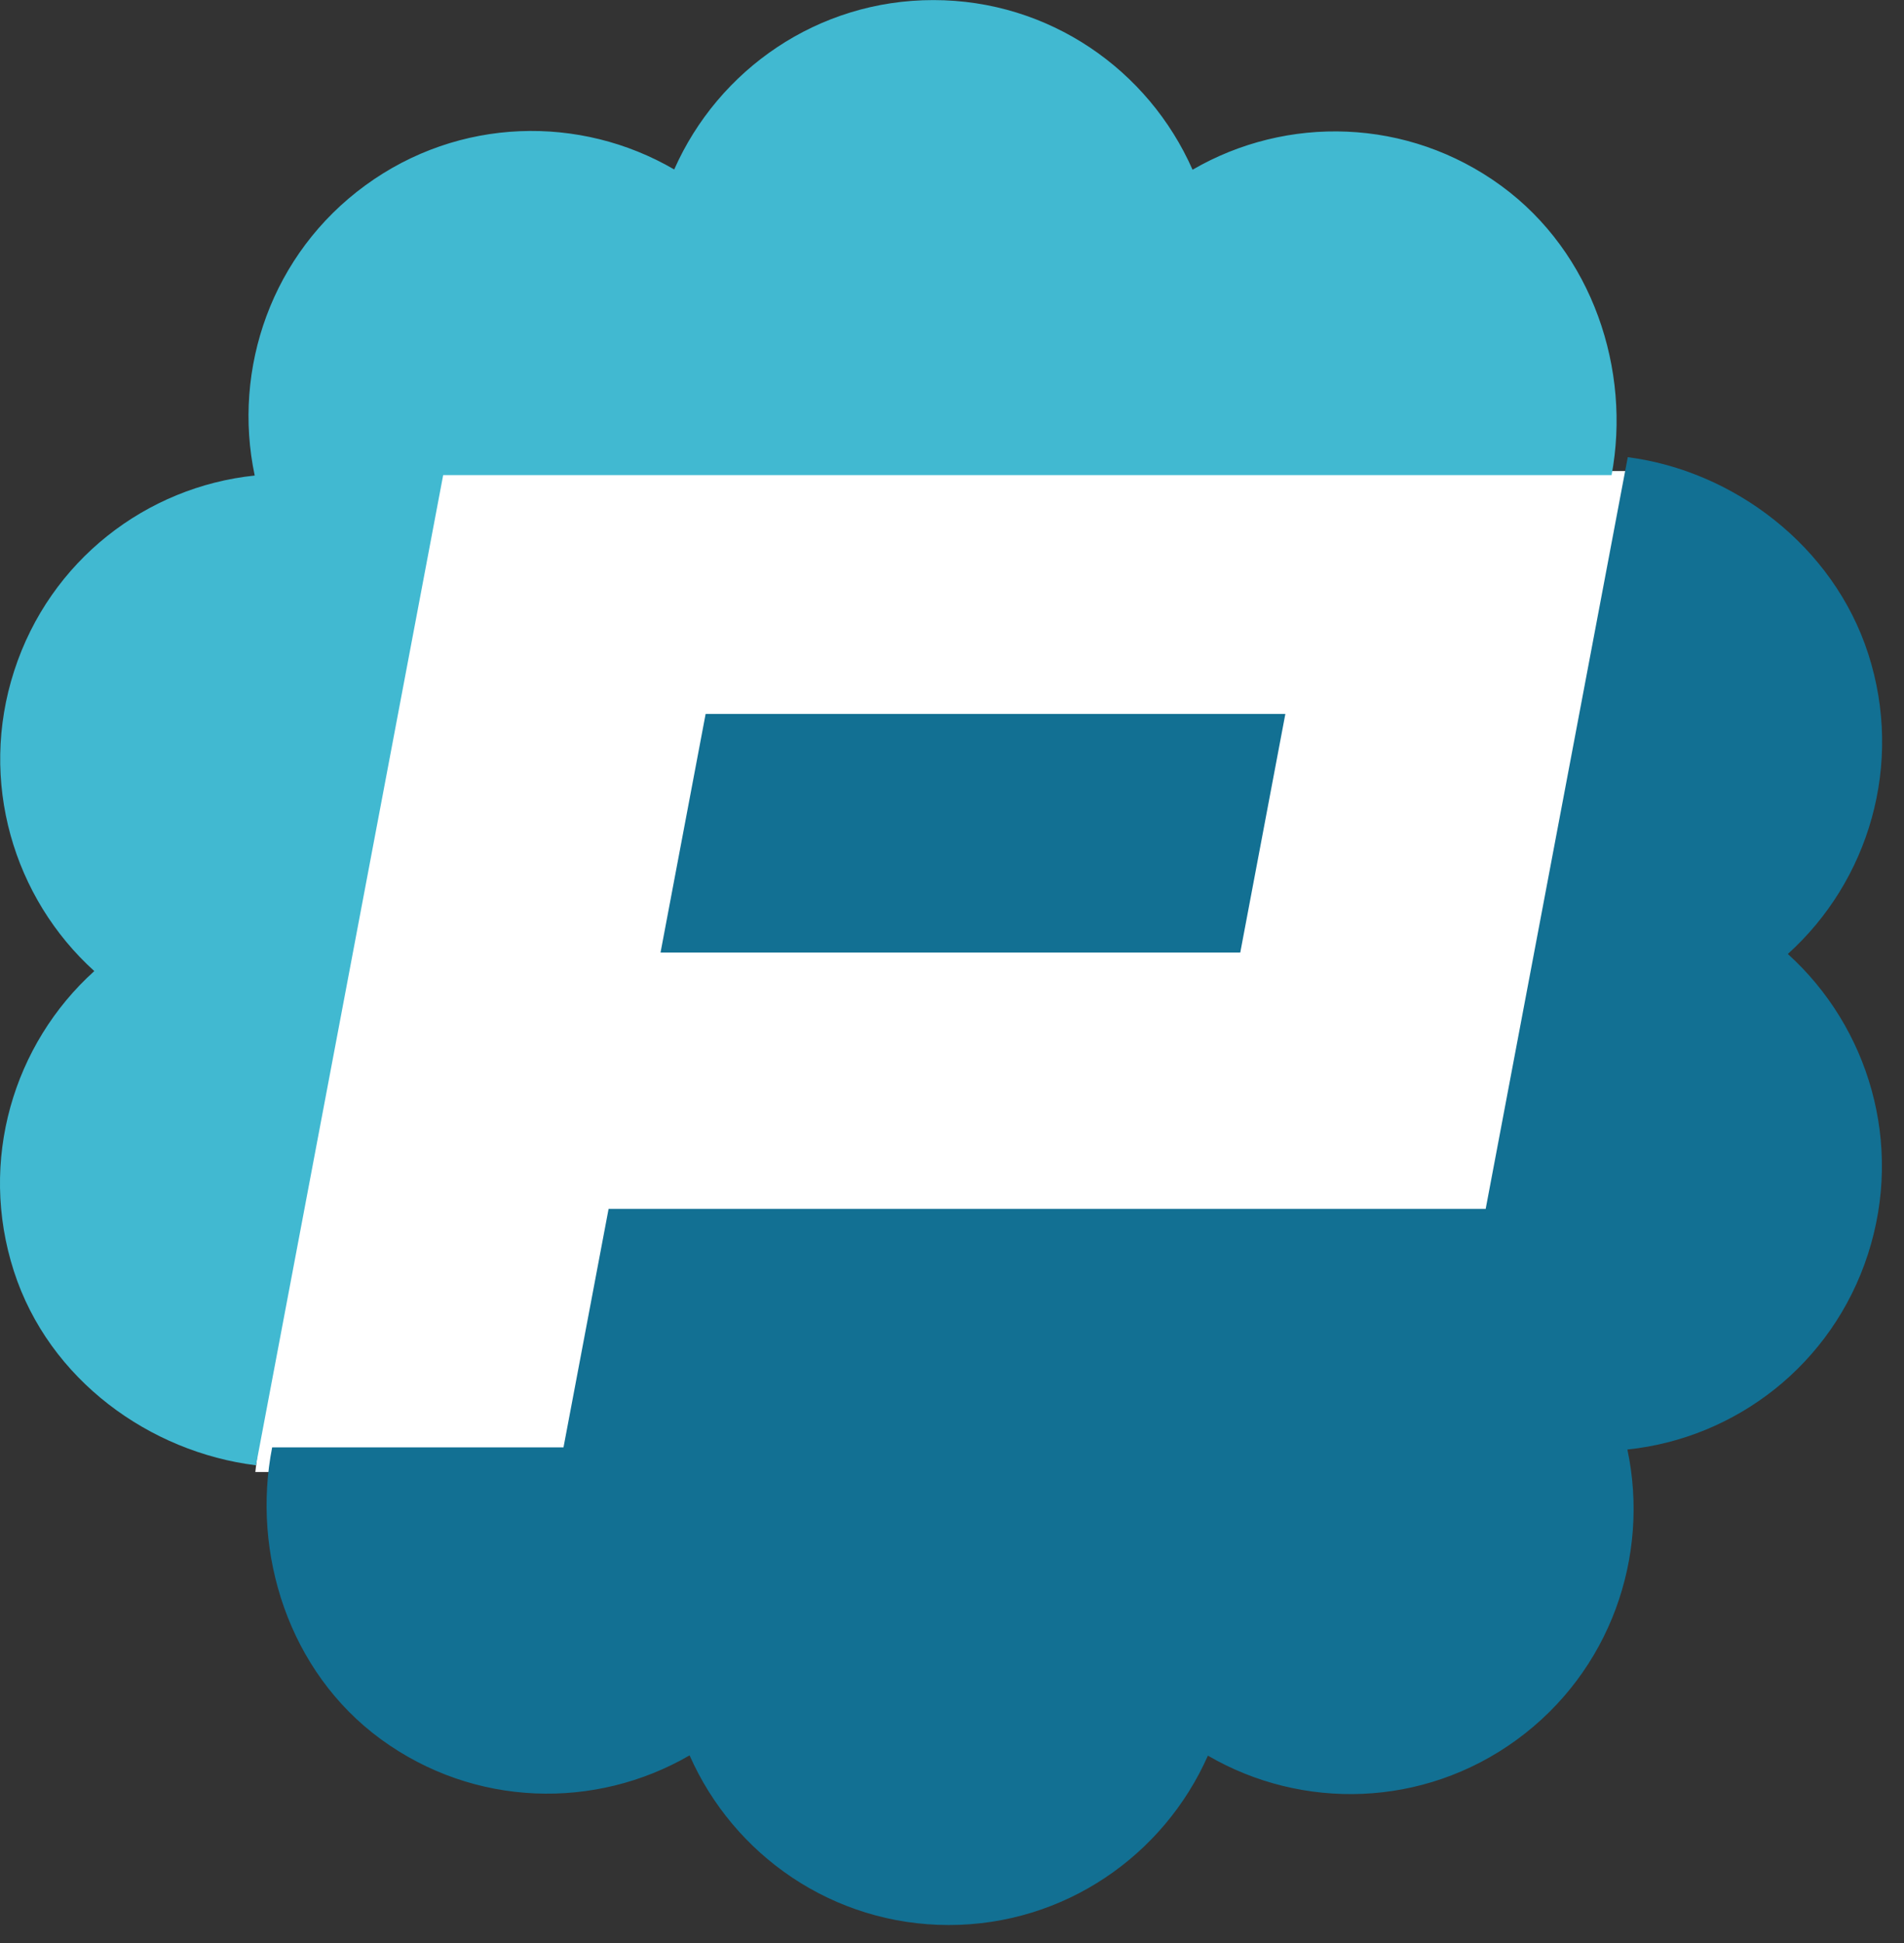 <?xml version="1.0" encoding="UTF-8" standalone="no"?>
<svg width="50px" height="51px" viewBox="0 0 50 51" version="1.1" xmlns="http://www.w3.org/2000/svg" xmlns:xlink="http://www.w3.org/1999/xlink">
    <rect x="0" y="0" width="50" height="51" fill="#333333" stroke="none"/>
    <!-- Generator: Sketch 3.7.1 (28215) - http://www.bohemiancoding.com/sketch -->
    <title>Panic Logo</title>
    <desc>Created with Sketch.</desc>
    <defs></defs>
    <g id="SVG" stroke="none" stroke-width="1" fill="none" fill-rule="evenodd">
        <g id="Panic-Logo">
            <path d="M6.705,38.637 L39.2,38.637 L42.811,12.364 L9.8,12.364 L6.705,38.637 L6.705,38.637 Z" id="Shape" fill="#FFFFFF"></path>
            <path d="M42.321,12.471 C42.837,9.719 41.829,6.636 39.425,4.879 C36.969,3.084 33.787,3.02 31.317,4.455 C30.16,1.833 27.551,0.003 24.513,0.002 C21.476,0 18.865,1.827 17.705,4.448 C15.237,3.01 12.055,3.07 9.596,4.864 C7.138,6.656 6.095,9.677 6.689,12.482 C3.851,12.777 1.313,14.705 0.373,17.608 C-0.568,20.51 0.355,23.571 2.476,25.489 C0.353,27.404 -0.573,30.464 0.365,33.367 C1.287,36.224 3.939,38.117 6.722,38.461 L11.638,12.471 L42.321,12.471 L42.321,12.471 Z" id="Path2" fill="#41B9D1"></path>
            <path d="M46.949,25.04 C49.071,26.958 49.993,30.018 49.053,32.921 C48.113,35.824 45.575,37.752 42.736,38.047 C43.331,40.852 42.287,43.873 39.829,45.666 C37.37,47.458 34.189,47.519 31.72,46.082 C30.561,48.702 27.95,50.529 24.912,50.528 C21.875,50.526 19.265,48.696 18.109,46.075 C15.638,47.509 12.456,47.445 10,45.65 C7.578,43.88 6.603,40.76 7.147,37.99 L14.798,37.99 L15.982,31.73 L39.015,31.73 L42.746,12 C45.513,12.358 48.143,14.319 49.061,17.163 C49.998,20.066 49.073,23.126 46.949,25.04 L46.949,25.04 Z M17.346,25.002 L18.53,18.74 L33.754,18.74 L32.57,25.002 L17.346,25.002 L17.346,25.002 Z" id="Path3" fill="#127093"></path>
        </g>
    </g>
</svg>